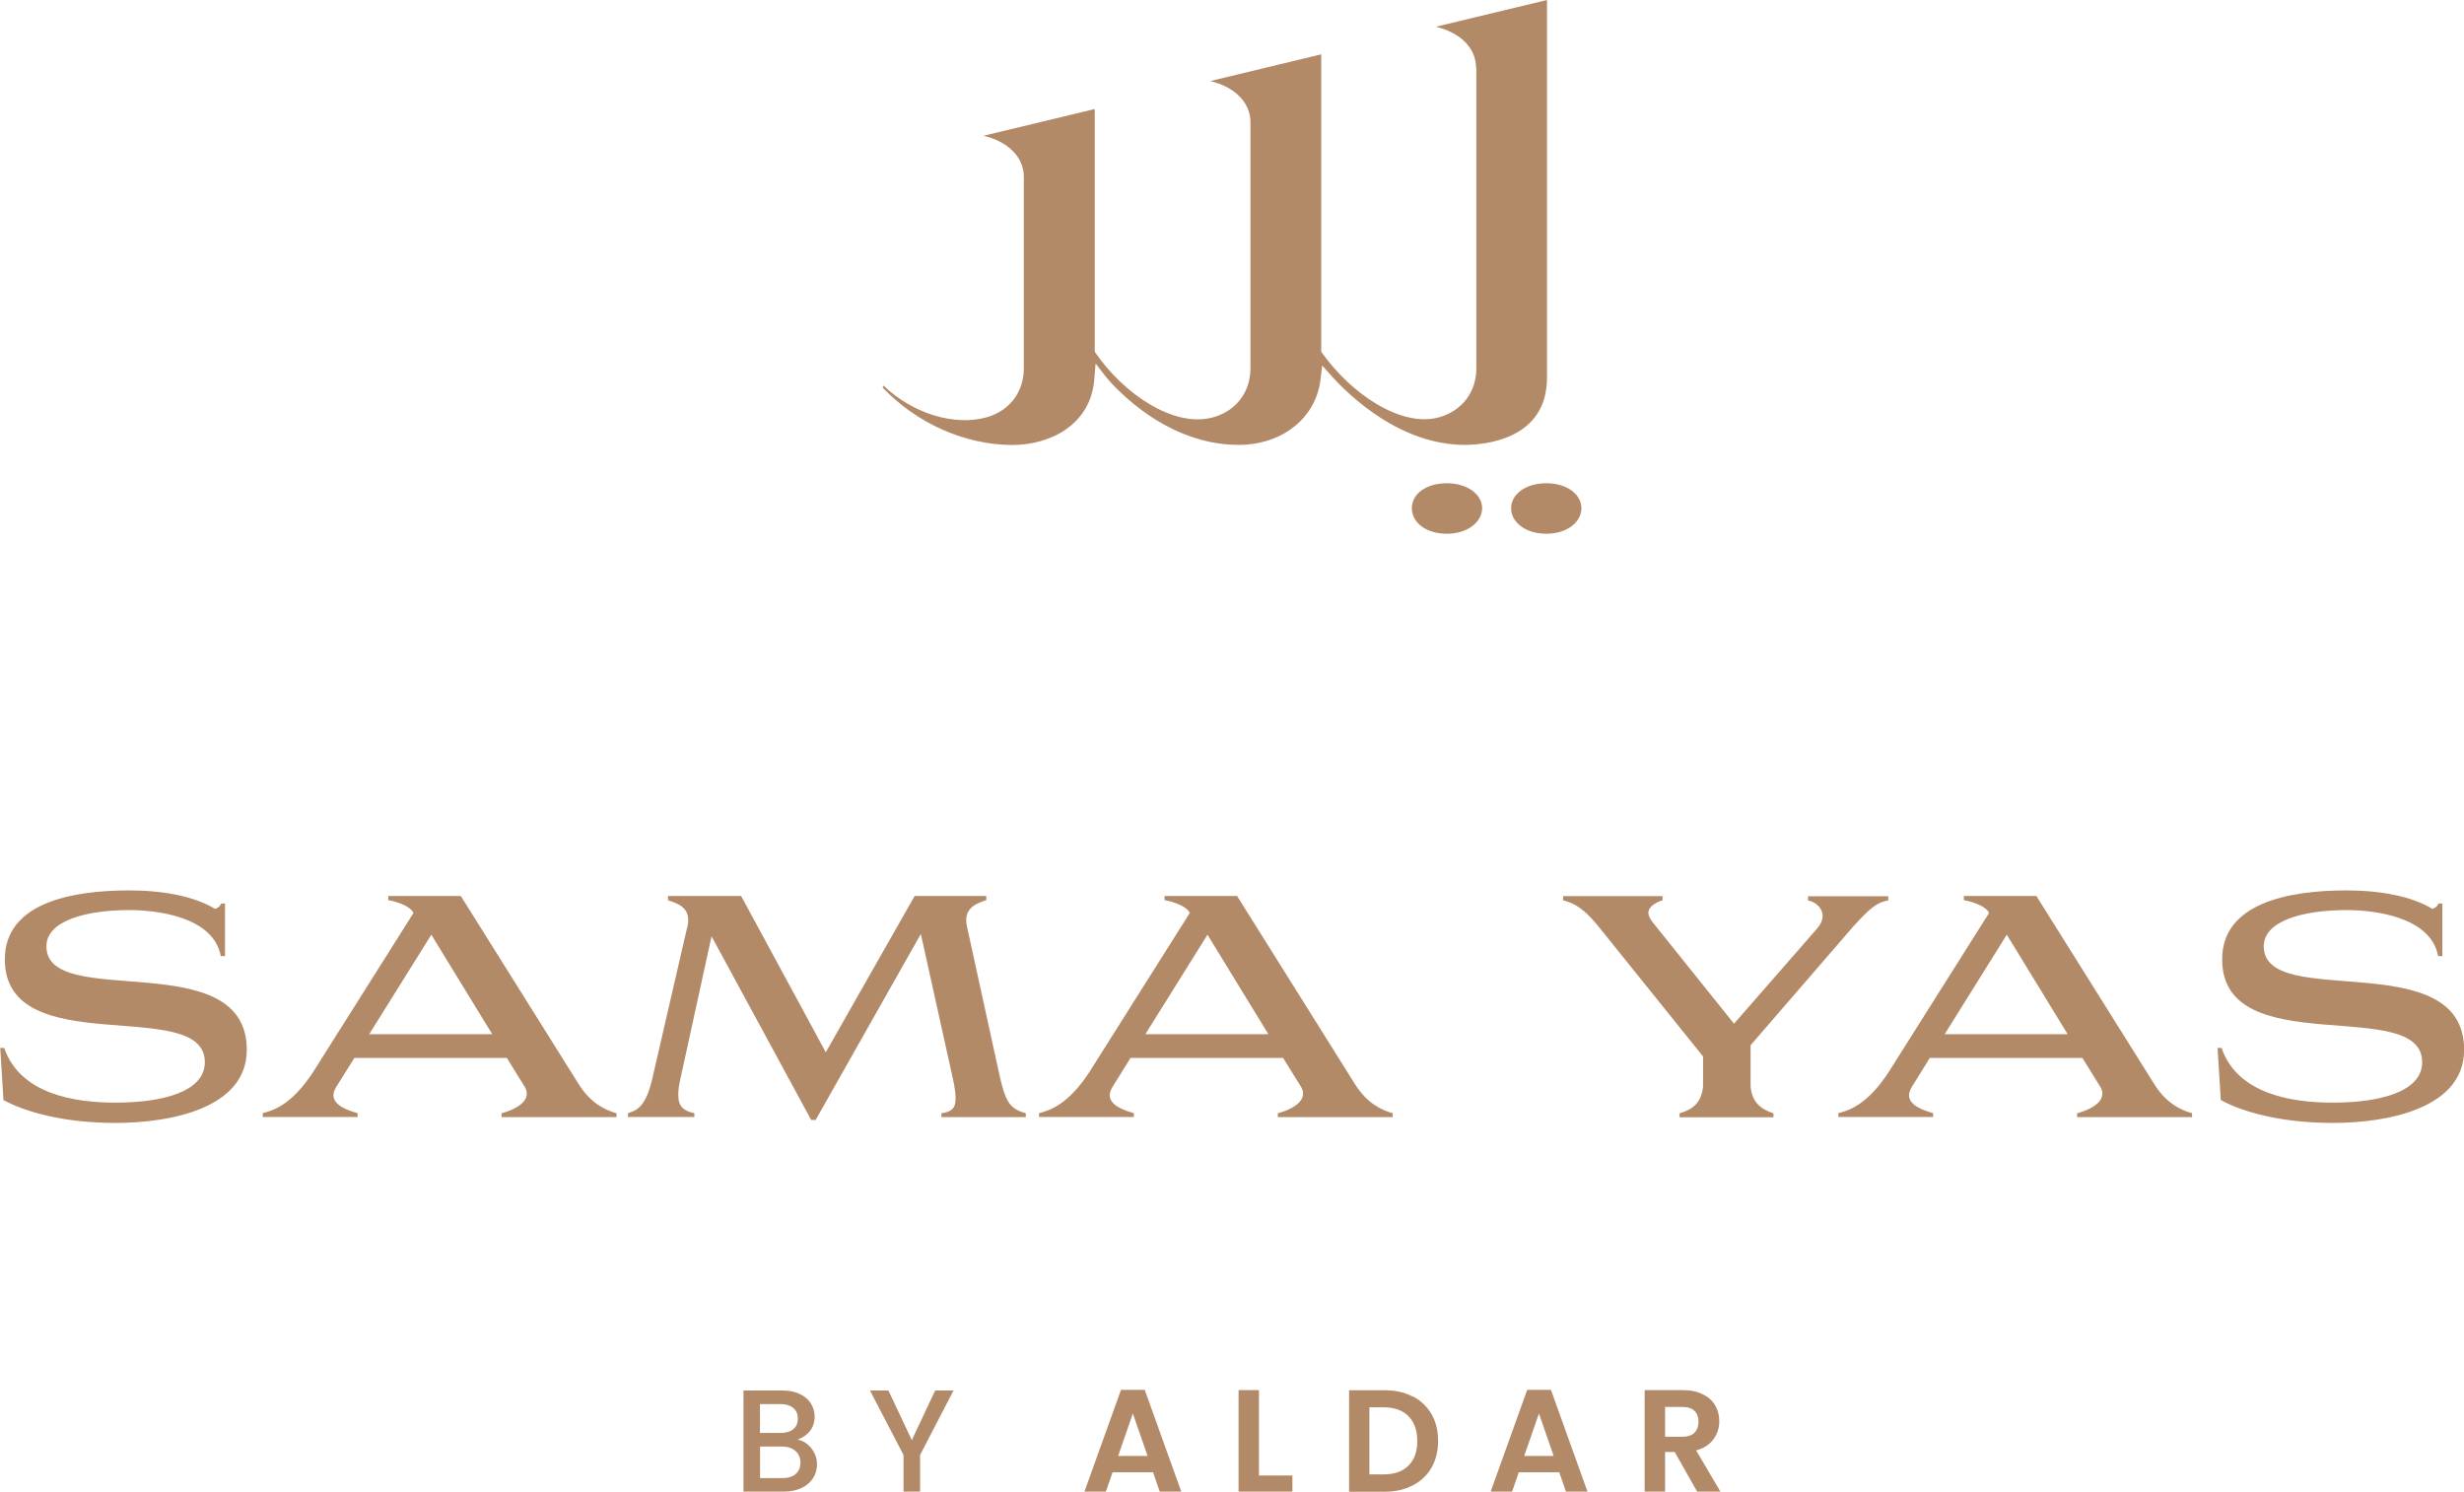 <?xml version="1.0" encoding="UTF-8"?>
<svg id="Layer_2" data-name="Layer 2" xmlns="http://www.w3.org/2000/svg" viewBox="0 0 199.08 120.53">
  <defs>
    <style>
      .cls-1 {
        fill: #b38a68;
        stroke-width: 0px;
      }
    </style>
  </defs>
  <g id="Layer_1-2" data-name="Layer 1">
    <g>
      <g>
        <path class="cls-1" d="M0,84.68h.34c1.3,3.77,5.76,4.42,8.98,4.42,3.77,0,7.23-.86,7.23-3.27,0-5.43-16.16.05-16.16-8.31,0-4.52,5.31-5.57,10.04-5.57,2.76,0,5.28.48,6.94,1.49.17-.05.38-.14.5-.43h.31v4.25h-.34c-.6-3.24-5.31-3.72-7.37-3.72-3.53,0-6.72.86-6.72,2.93,0,5.24,16.19-.19,16.19,8.36,0,4.71-6.12,5.91-10.61,5.91-4.18,0-7.3-.89-9.05-1.85l-.26-4.2ZM40.95,85.49h-12.32l-1.47,2.35c-.14.24-.22.46-.22.65,0,.82,1.1,1.22,1.95,1.46v.31h-7.66v-.31c.86-.22,2.33-.67,4.06-3.31l8.12-12.87-.07-.12c-.38-.53-1.49-.84-1.97-.91v-.34h5.86l9.51,15.18c1.03,1.66,2.26,2.14,3.07,2.38v.31h-9.29v-.31c.91-.24,2.04-.77,2.04-1.59,0-.22-.07-.43-.24-.67l-1.37-2.21ZM29.83,83.57h9.94l-4.92-8.04-5.02,8.04ZM55.53,74.95c.36-1.59-.67-1.9-1.56-2.21v-.34h5.91l6.84,12.63,7.18-12.63h5.79v.34c-1.03.31-1.87.79-1.56,2.14l2.59,11.84c.53,2.43.89,2.86,2.16,3.24v.31h-6.82v-.31c.84-.12,1.15-.41,1.15-1.2,0-.38-.07-.91-.22-1.59l-2.59-11.7-8.5,15.03h-.36l-8.05-14.84-2.52,11.53c-.12.5-.17.94-.17,1.27,0,.98.46,1.32,1.3,1.49v.31h-5.36v-.31c.67-.22,1.44-.43,1.99-2.91l2.79-12.1ZM103.66,85.49h-12.32l-1.46,2.35c-.14.24-.22.46-.22.65,0,.82,1.1,1.22,1.95,1.46v.31h-7.66v-.31c.86-.22,2.33-.67,4.06-3.31l8.12-12.87-.07-.12c-.38-.53-1.49-.84-1.97-.91v-.34h5.86l9.51,15.18c1.03,1.66,2.26,2.14,3.07,2.38v.31h-9.29v-.31c.91-.24,2.04-.77,2.04-1.59,0-.22-.07-.43-.24-.67l-1.37-2.21ZM92.54,83.57h9.94l-4.92-8.04-5.02,8.04ZM168.24,85.49h-12.32l-1.46,2.35c-.14.24-.22.46-.22.65,0,.82,1.1,1.22,1.95,1.46v.31h-7.66v-.31c.86-.22,2.33-.67,4.06-3.31l8.12-12.87-.07-.12c-.38-.53-1.49-.84-1.97-.91v-.34h5.86l9.51,15.18c1.03,1.66,2.26,2.14,3.07,2.38v.31h-9.29v-.31c.91-.24,2.04-.77,2.04-1.59,0-.22-.07-.43-.24-.67l-1.37-2.21ZM157.12,83.57h9.94l-4.92-8.04-5.02,8.04ZM179.15,84.68h.34c1.3,3.77,5.76,4.42,8.98,4.42,3.77,0,7.23-.86,7.23-3.27,0-5.43-16.16.05-16.16-8.31,0-4.52,5.31-5.57,10.04-5.57,2.76,0,5.28.48,6.94,1.49.17-.05.38-.14.5-.43h.31v4.25h-.34c-.6-3.24-5.31-3.72-7.37-3.72-3.53,0-6.72.86-6.72,2.93,0,5.24,16.19-.19,16.19,8.36,0,4.71-6.12,5.91-10.61,5.91-4.18,0-7.3-.89-9.05-1.85l-.26-4.2Z"/>
        <path class="cls-1" d="M141.44,84.45v3.32c.1,1.27.79,1.84,1.85,2.2v.31h-7.59v-.31c1.1-.35,1.75-.84,1.9-2.17v-2.43l-8.38-10.42c-.77-.94-1.59-1.88-2.93-2.2v-.34h8.04v.34c-.5.15-1.15.49-1.15,1.02,0,.21.12.47.36.77l6.56,8.18,6.75-7.73c.29-.35.41-.68.41-.97,0-.62-.53-1.14-1.18-1.26v-.34h6.48v.34c-.89.15-1.44.58-2.83,2.11l-8.29,9.59Z"/>
      </g>
      <g>
        <path class="cls-1" d="M65.55,117.03c.31.38.46.82.46,1.3,0,.42-.11.79-.32,1.12-.22.33-.53.6-.93.79-.41.19-.88.29-1.42.29h-3.27v-8.17h3.11c.56,0,1.03.09,1.43.28.4.19.7.44.9.76.2.32.31.67.31,1.06,0,.47-.13.86-.38,1.18-.25.31-.59.54-1.01.69.44.08.81.31,1.12.69ZM61.4,115.79h1.66c.44,0,.78-.1,1.03-.3.25-.2.37-.49.37-.86s-.12-.66-.37-.86c-.25-.21-.59-.31-1.03-.31h-1.66v2.34ZM64.28,119.11c.26-.22.39-.52.39-.92s-.14-.72-.41-.95c-.27-.24-.64-.35-1.09-.35h-1.76v2.55h1.81c.45,0,.81-.11,1.07-.33Z"/>
        <path class="cls-1" d="M77.04,112.36l-2.7,5.21v2.96h-1.34v-2.96l-2.71-5.21h1.49l1.89,4.01,1.89-4.01h1.48Z"/>
        <path class="cls-1" d="M93.16,118.97h-3.27l-.54,1.56h-1.73l2.95-8.22h1.92l2.95,8.22h-1.74l-.54-1.56ZM92.72,117.65l-1.19-3.43-1.19,3.43h2.37Z"/>
        <path class="cls-1" d="M101.72,119.23h2.7v1.3h-4.35v-8.2h1.65v6.9Z"/>
        <path class="cls-1" d="M114.14,112.83c.65.34,1.16.82,1.52,1.44.36.62.53,1.35.53,2.17s-.18,1.54-.53,2.16c-.36.62-.86,1.09-1.52,1.43-.65.34-1.41.51-2.27.51h-2.87v-8.2h2.87c.86,0,1.62.17,2.27.51ZM113.8,118.43c.47-.47.71-1.13.71-1.99s-.24-1.52-.71-2c-.47-.48-1.14-.72-2-.72h-1.16v5.42h1.16c.86,0,1.53-.24,2-.71Z"/>
        <path class="cls-1" d="M125.98,118.97h-3.27l-.54,1.56h-1.73l2.95-8.22h1.92l2.95,8.22h-1.74l-.54-1.56ZM125.53,117.65l-1.19-3.43-1.19,3.43h2.37Z"/>
        <path class="cls-1" d="M137.12,120.53l-1.81-3.2h-.78v3.2h-1.65v-8.2h3.08c.63,0,1.18.11,1.62.34.45.22.78.52,1,.9.22.38.33.8.33,1.27,0,.54-.16,1.03-.47,1.46-.31.43-.78.73-1.4.9l1.96,3.33h-1.9ZM134.53,116.1h1.37c.45,0,.78-.11,1-.32.22-.22.33-.52.33-.9s-.11-.67-.33-.88c-.22-.21-.55-.31-1-.31h-1.37v2.41Z"/>
      </g>
      <g>
        <path class="cls-1" d="M119.28,5.48v24.29c0,1.9-1.14,3.41-2.97,3.94-3.13.9-7.21-1.98-9.46-5.15l-.1-.13V4.39l-8.97,2.16c1.95.46,3.25,1.71,3.25,3.32v19.9c0,1.9-1.14,3.41-2.97,3.94-3.23.93-7.32-1.96-9.52-5.16l-.09-.13V8.81l-8.98,2.16c1.95.46,3.25,1.71,3.25,3.32v15.48c0,1.9-1.14,3.41-2.97,3.94-2.64.76-6.04-.31-8.36-2.55l-.08.16c2.76,2.89,6.64,4.62,10.46,4.64,3.08,0,6.33-1.63,6.64-5.26l.11-1.32.81,1.04c.04.06,4.38,5.53,10.74,5.53,3.53,0,6.25-2.17,6.62-5.28l.14-1.13.76.85c1.5,1.66,5.56,5.54,10.73,5.56,1.56,0,6.67-.39,6.67-5.43V0l-8.98,2.16c1.95.46,3.25,1.71,3.25,3.32Z"/>
        <g>
          <path class="cls-1" d="M116.91,39.05c-1.73,0-2.84.89-2.84,2.02s1.11,2.06,2.84,2.06c1.62,0,2.84-.93,2.84-2.06s-1.22-2.02-2.84-2.02Z"/>
          <path class="cls-1" d="M124.93,39.05c-1.67,0-2.84.89-2.84,2.02s1.17,2.06,2.84,2.06,2.84-.93,2.84-2.06-1.17-2.02-2.84-2.02Z"/>
        </g>
      </g>
    </g>
  </g>
</svg>